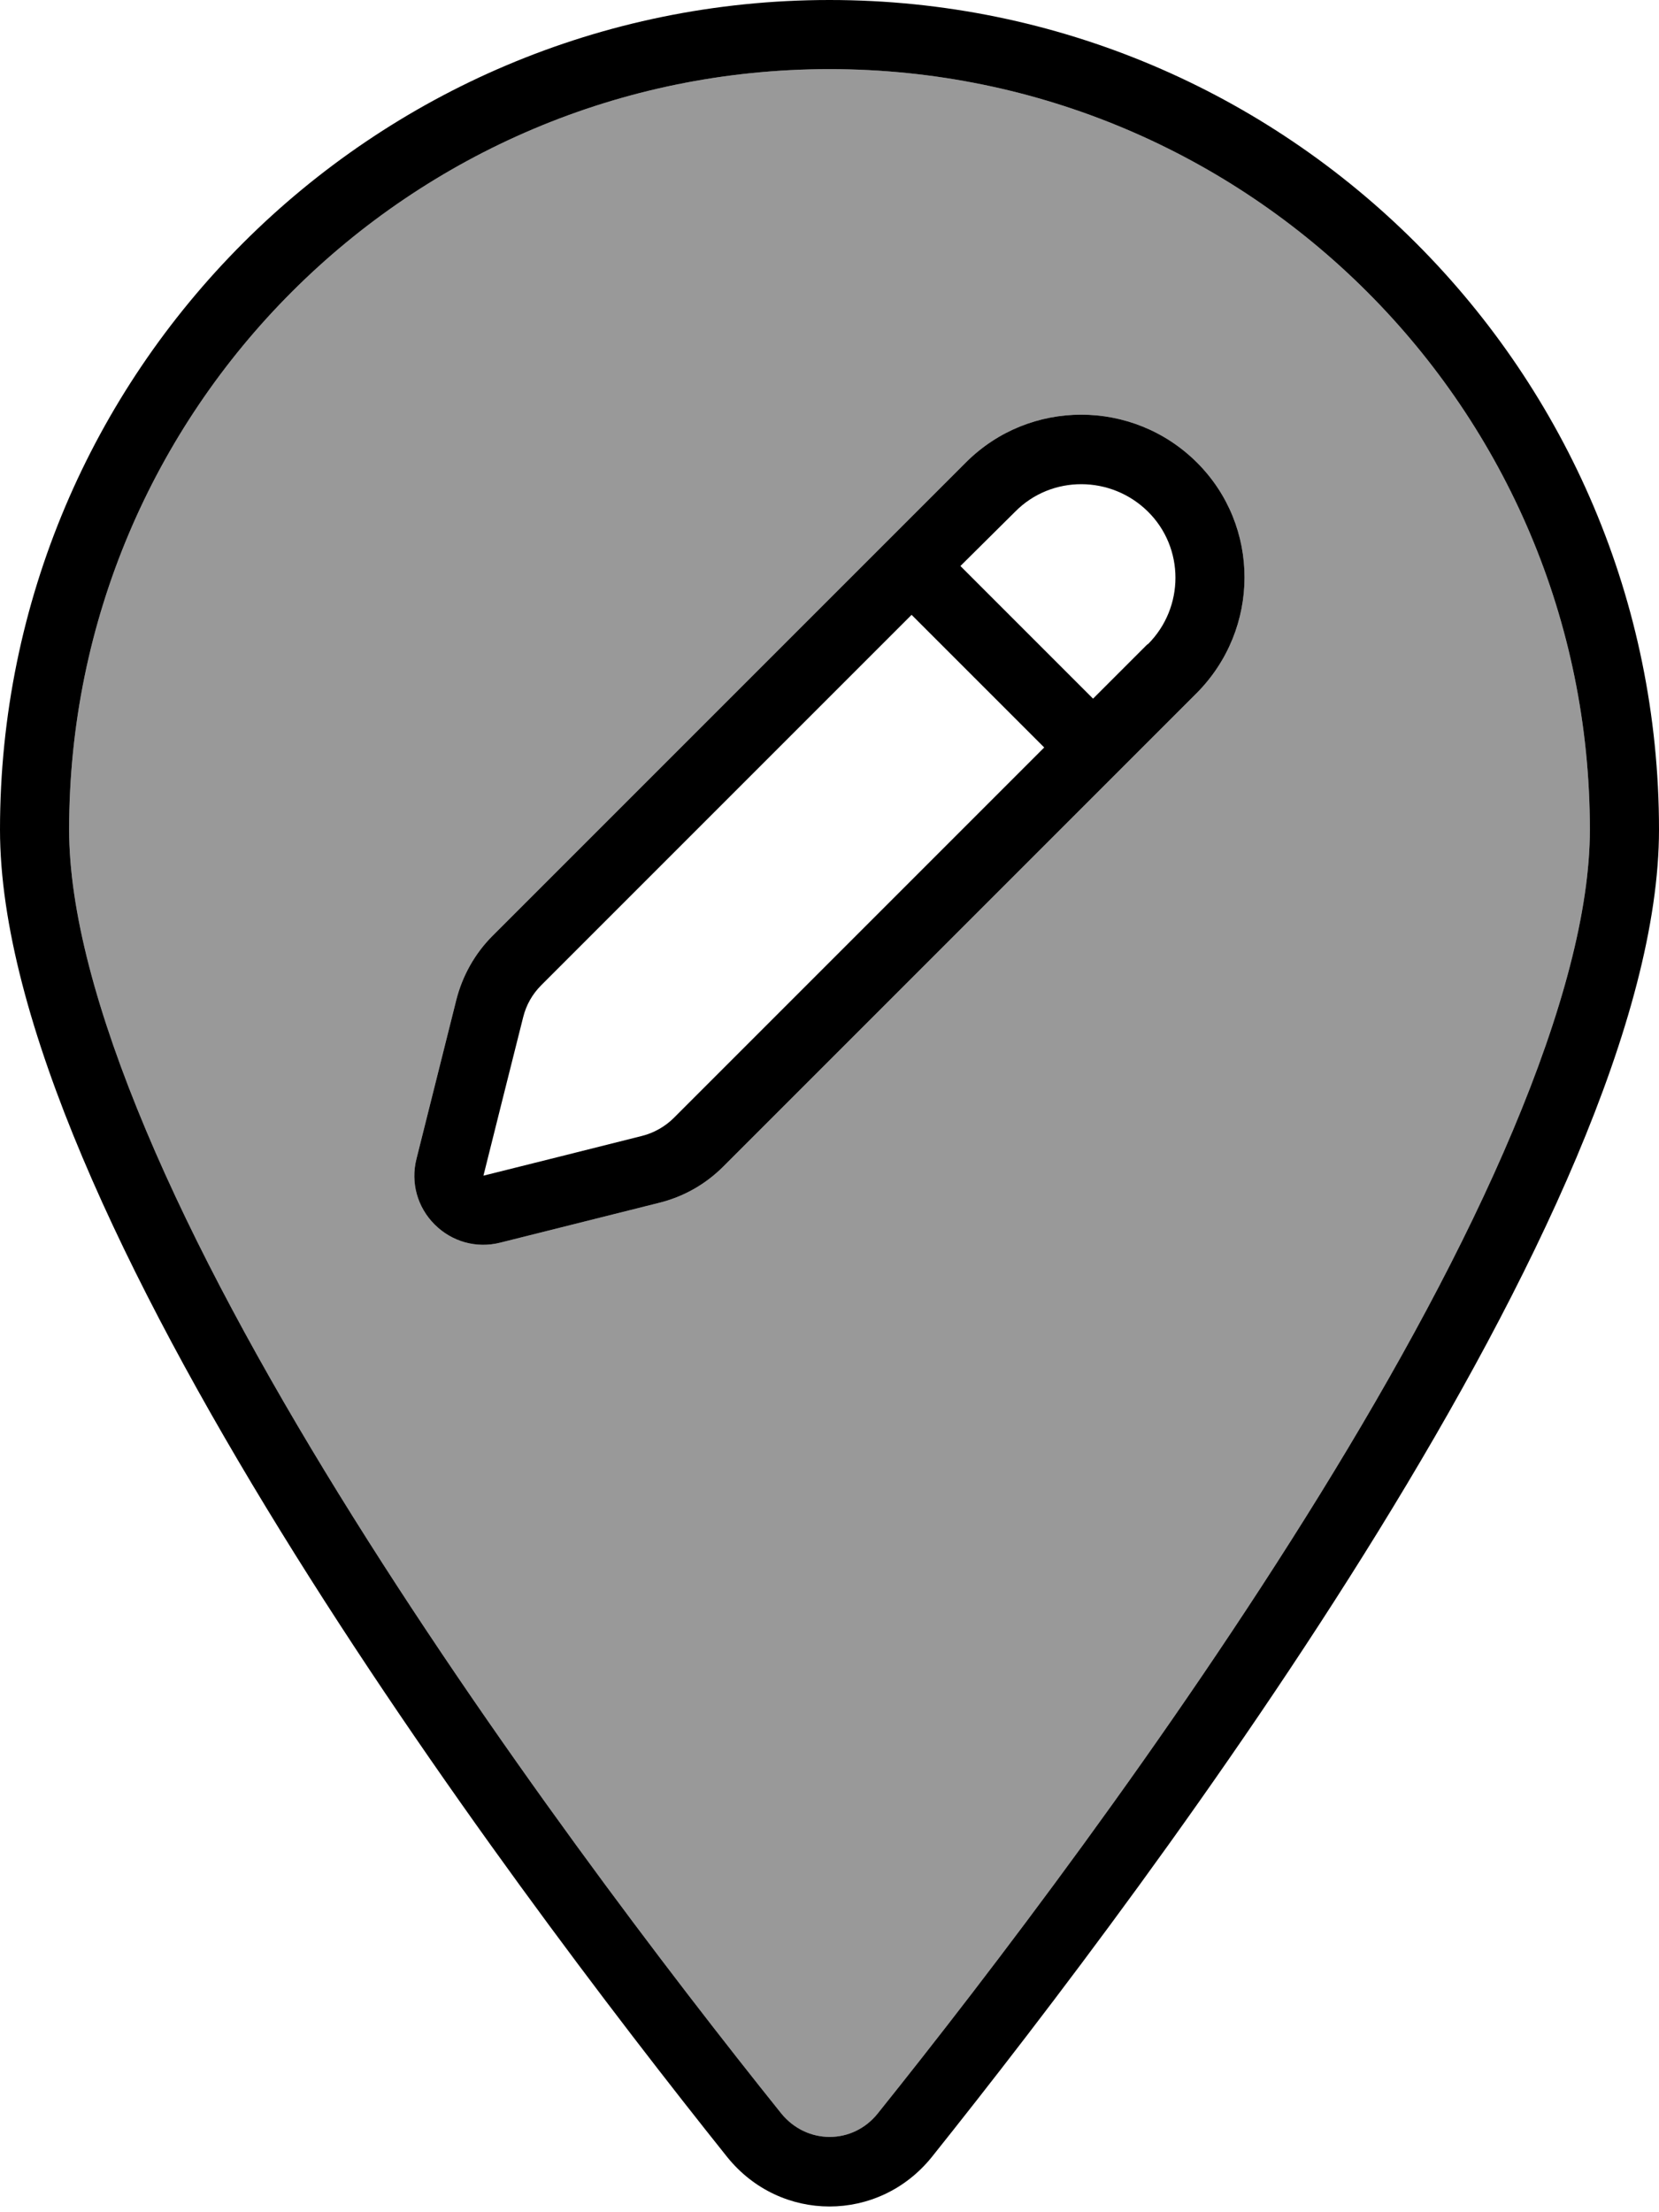 <svg xmlns="http://www.w3.org/2000/svg" viewBox="0 0 384 512"><defs><style>.fa-secondary{opacity:.4}</style></defs><path class="fa-secondary" d="M16 192c0 18.7 6.4 42.5 17.8 69.6c11.3 26.9 27.1 55.8 44.7 84.3c35.2 57 76.8 111.4 102.3 143.2c5.9 7.3 16.6 7.3 22.4 0c25.5-31.8 67.1-86.2 102.3-143.2c17.6-28.5 33.4-57.4 44.7-84.3C361.6 234.5 368 210.7 368 192c0-97.2-78.8-176-176-176S16 94.8 16 192zm80.4 76.2l9.2-36.7c1.4-5.6 4.3-10.8 8.4-14.9L223.6 107c14.7-14.7 38.6-14.7 53.4 0s14.7 38.6 0 53.4L167.4 270c-4.1 4.1-9.2 7-14.9 8.4l-36.7 9.2c-5.5 1.4-11.2-.2-15.2-4.2s-5.6-9.7-4.2-15.2z"/><path class="fa-primary" d="M368 192c0-97.2-78.8-176-176-176S16 94.8 16 192c0 18.7 6.4 42.5 17.8 69.6c11.3 26.9 27.1 55.8 44.7 84.3c35.2 57 76.8 111.4 102.3 143.2c5.9 7.3 16.6 7.3 22.4 0c25.5-31.8 67.1-86.2 102.3-143.2c17.6-28.5 33.4-57.4 44.7-84.3C361.6 234.5 368 210.7 368 192zm16 0c0 87.4-117 243-168.3 307.2c-12.3 15.3-35.1 15.3-47.4 0C117 435 0 279.4 0 192C0 86 86 0 192 0S384 86 384 192zM100.6 283.4c-4-4-5.6-9.7-4.2-15.2l9.2-36.7c1.4-5.6 4.3-10.8 8.4-14.9L223.6 107c14.7-14.7 38.6-14.7 53.4 0s14.7 38.6 0 53.4L167.4 270c-4.1 4.1-9.2 7-14.9 8.4l-36.7 9.2c-5.5 1.4-11.2-.2-15.2-4.2zm15.7-28.9l-4.4 17.6 17.6-4.4 19.1-4.8c2.8-.7 5.4-2.2 7.4-4.2L241.7 173 211 142.3l-85.7 85.7c-2.1 2.1-3.5 4.6-4.2 7.4l-4.8 19.1zM265.7 149.1c8.5-8.5 8.5-22.3 0-30.7s-22.3-8.5-30.7 0L222.3 131 253 161.7l12.6-12.6z"/></svg>